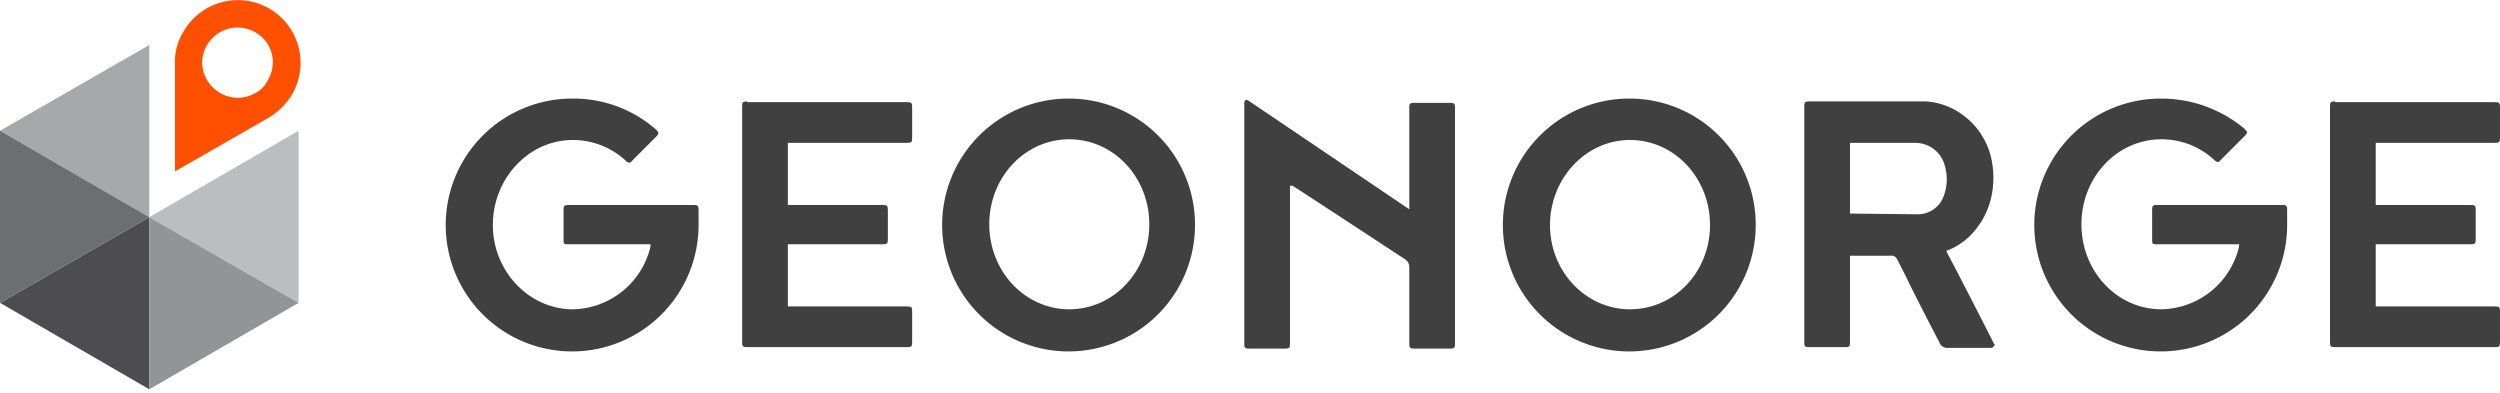 <svg id="Layer_1" data-name="Layer 1" xmlns="http://www.w3.org/2000/svg" viewBox="0 0 350 55" role="img" aria-labelledby="GeonorgeLogoTitle"><title id="GeonorgeLogoTitle">Geonorge logo</title><defs><style>.cls-1{fill:#4d4d4f;}.cls-2{fill:#a6a8ab;}.cls-3{fill:#bbbdbf;}.cls-4{fill:#6d6e70;}.cls-5{fill:#929497;}.cls-6{fill:#fe5000;}.cls-7{fill:#404041;}</style></defs><title>Artboard 1</title><polygon class="cls-1" points="20.9 30.4 20.9 54.5 0 42.4 20.9 30.4"/><polygon class="cls-2" points="20.9 6.3 20.9 30.4 0 18.3 20.9 6.3"/><polyline class="cls-3" points="20.9 30.4 41.8 42.4 41.8 18.3 20.9 30.4"/><polyline class="cls-4" points="20.9 30.4 0 42.4 0 18.3 20.9 30.4"/><polyline class="cls-5" points="20.9 30.4 20.9 54.5 41.8 42.4 20.9 30.4"/><path class="cls-6" d="M24.5,9.1a8.08,8.08,0,0,1,1.2-4.7,8.78,8.78,0,0,1,15.2,8.8,9.49,9.49,0,0,1-3.5,3.4L24.5,24Zm13,2.1a4.8,4.8,0,0,0-1.8-6.7A4.93,4.93,0,0,0,29,6.3a4.84,4.84,0,0,0-.7,2.6A5,5,0,0,0,30.8,13a4.84,4.84,0,0,0,4.8.1A3.9,3.9,0,0,0,37.5,11.2Z"/><path class="cls-7" d="M274.2,48.7h4.6c.2,0,.3-.2.4-.3s.1-.2,0-.2c-.8-1.6-5.2-10.2-6.6-12.8l-.1-.3.3-.1a9.48,9.48,0,0,0,2.7-1.7,11,11,0,0,0,3.3-5.8,12.47,12.47,0,0,0,.1-4.7,10.29,10.29,0,0,0-4.1-6.7,9.75,9.75,0,0,0-5.1-1.9H253.3c-.6,0-.7.1-.7.7v33c0,.6.1.7.7.7h5c.6,0,.7-.1.7-.7V35.8h5.7a.87.87,0,0,1,.9.5c.1.2.9,1.7,1.8,3.6,1.3,2.6,3.1,6.1,4.1,8a1.16,1.16,0,0,0,1.2.8ZM259,29.9V20h9.2a4.27,4.27,0,0,1,4.1,3.3,6.65,6.65,0,0,1-.2,4.2,3.84,3.84,0,0,1-3.6,2.5h0Z"/><path class="cls-7" d="M104.6,14.2c-.6,0-.7.1-.7.7v33c0,.6.1.7.7.7H127c.6,0,.7-.1.7-.7V43.6c0-.6-.1-.7-.7-.7H110.3V34.2h13.3c.6,0,.7-.1.7-.7V29.4c0-.6-.1-.7-.7-.7H110.3V20H127c.6,0,.7-.1.7-.7V15c0-.6-.1-.7-.7-.7H104.6Z"/><path class="cls-7" d="M326.9,14.2c-.6,0-.7.1-.7.7v33c0,.6.1.7.7.7h22.4c.6,0,.7-.1.7-.7V43.6c0-.6-.1-.7-.7-.7H332.6V34.2h13.3c.6,0,.7-.1.7-.7V29.4c0-.6-.1-.7-.7-.7H332.6V20h16.7c.6,0,.7-.1.7-.7V15c0-.6-.1-.7-.7-.7H326.9Z"/><path class="cls-7" d="M149.7,13.8a17.7,17.7,0,1,0,17.6,17.7A17.65,17.65,0,0,0,149.7,13.8Zm0,29.5c-6.2,0-11.2-5.3-11.2-11.9s5-11.9,11.2-11.9,11.2,5.3,11.2,11.9S155.9,43.3,149.7,43.3Z"/><path class="cls-7" d="M228.2,13.8a17.7,17.7,0,1,0,17.6,17.7A17.65,17.65,0,0,0,228.2,13.8Zm0,29.5C222,43.3,217,38,217,31.5s5-11.9,11.2-11.9,11.2,5.3,11.2,11.9S234.4,43.3,228.2,43.3Z"/><path class="cls-7" d="M80.2,13.8A17.7,17.7,0,1,0,97.8,31.5V29.4c0-.6-.1-.7-.7-.7H79.6c-.6,0-.7.1-.7.7v4.1c0,.3,0,.5.1.6s.3.1.6.1H91.1l-.1.6a11.38,11.38,0,0,1-10.8,8.5C74.1,43.3,69,38,69,31.5s5-11.9,11.2-11.9a10.91,10.91,0,0,1,7.3,2.8c.5.5.7.5,1.1,0l3.2-3.2c.5-.5.5-.6,0-1.1A17.53,17.53,0,0,0,80.2,13.8Z"/><path class="cls-7" d="M302.6,13.8a17.7,17.7,0,1,0,17.6,17.7V29.4c0-.6-.1-.7-.7-.7H302c-.6,0-.7.1-.7.7v4.1c0,.3,0,.5.1.6s.3.1.6.1h11.5l-.1.6a11.38,11.38,0,0,1-10.8,8.5c-6.2,0-11.2-5.3-11.2-11.9s5-11.9,11.2-11.9a10.91,10.91,0,0,1,7.3,2.8c.5.5.7.5,1.1,0l3.2-3.2c.5-.5.5-.6,0-1.1A18.16,18.16,0,0,0,302.6,13.8Z"/><path class="cls-7" d="M180.9,26c.1,0,.1,0,.2.1,2.2,1.4,12.7,8.3,15.6,10.2a1.25,1.25,0,0,1,.6,1.1V48.1c0,.6.1.7.7.7h5c.6,0,.7-.1.7-.7v-33c0-.6-.1-.7-.7-.7h-5c-.6,0-.7.1-.7.7V29.3L174.8,14.1a.76.76,0,0,0-.4-.1.52.52,0,0,0-.2.4V48.1c0,.6.1.7.7.7h5c.6,0,.7-.1.7-.7V26Z"/></svg>